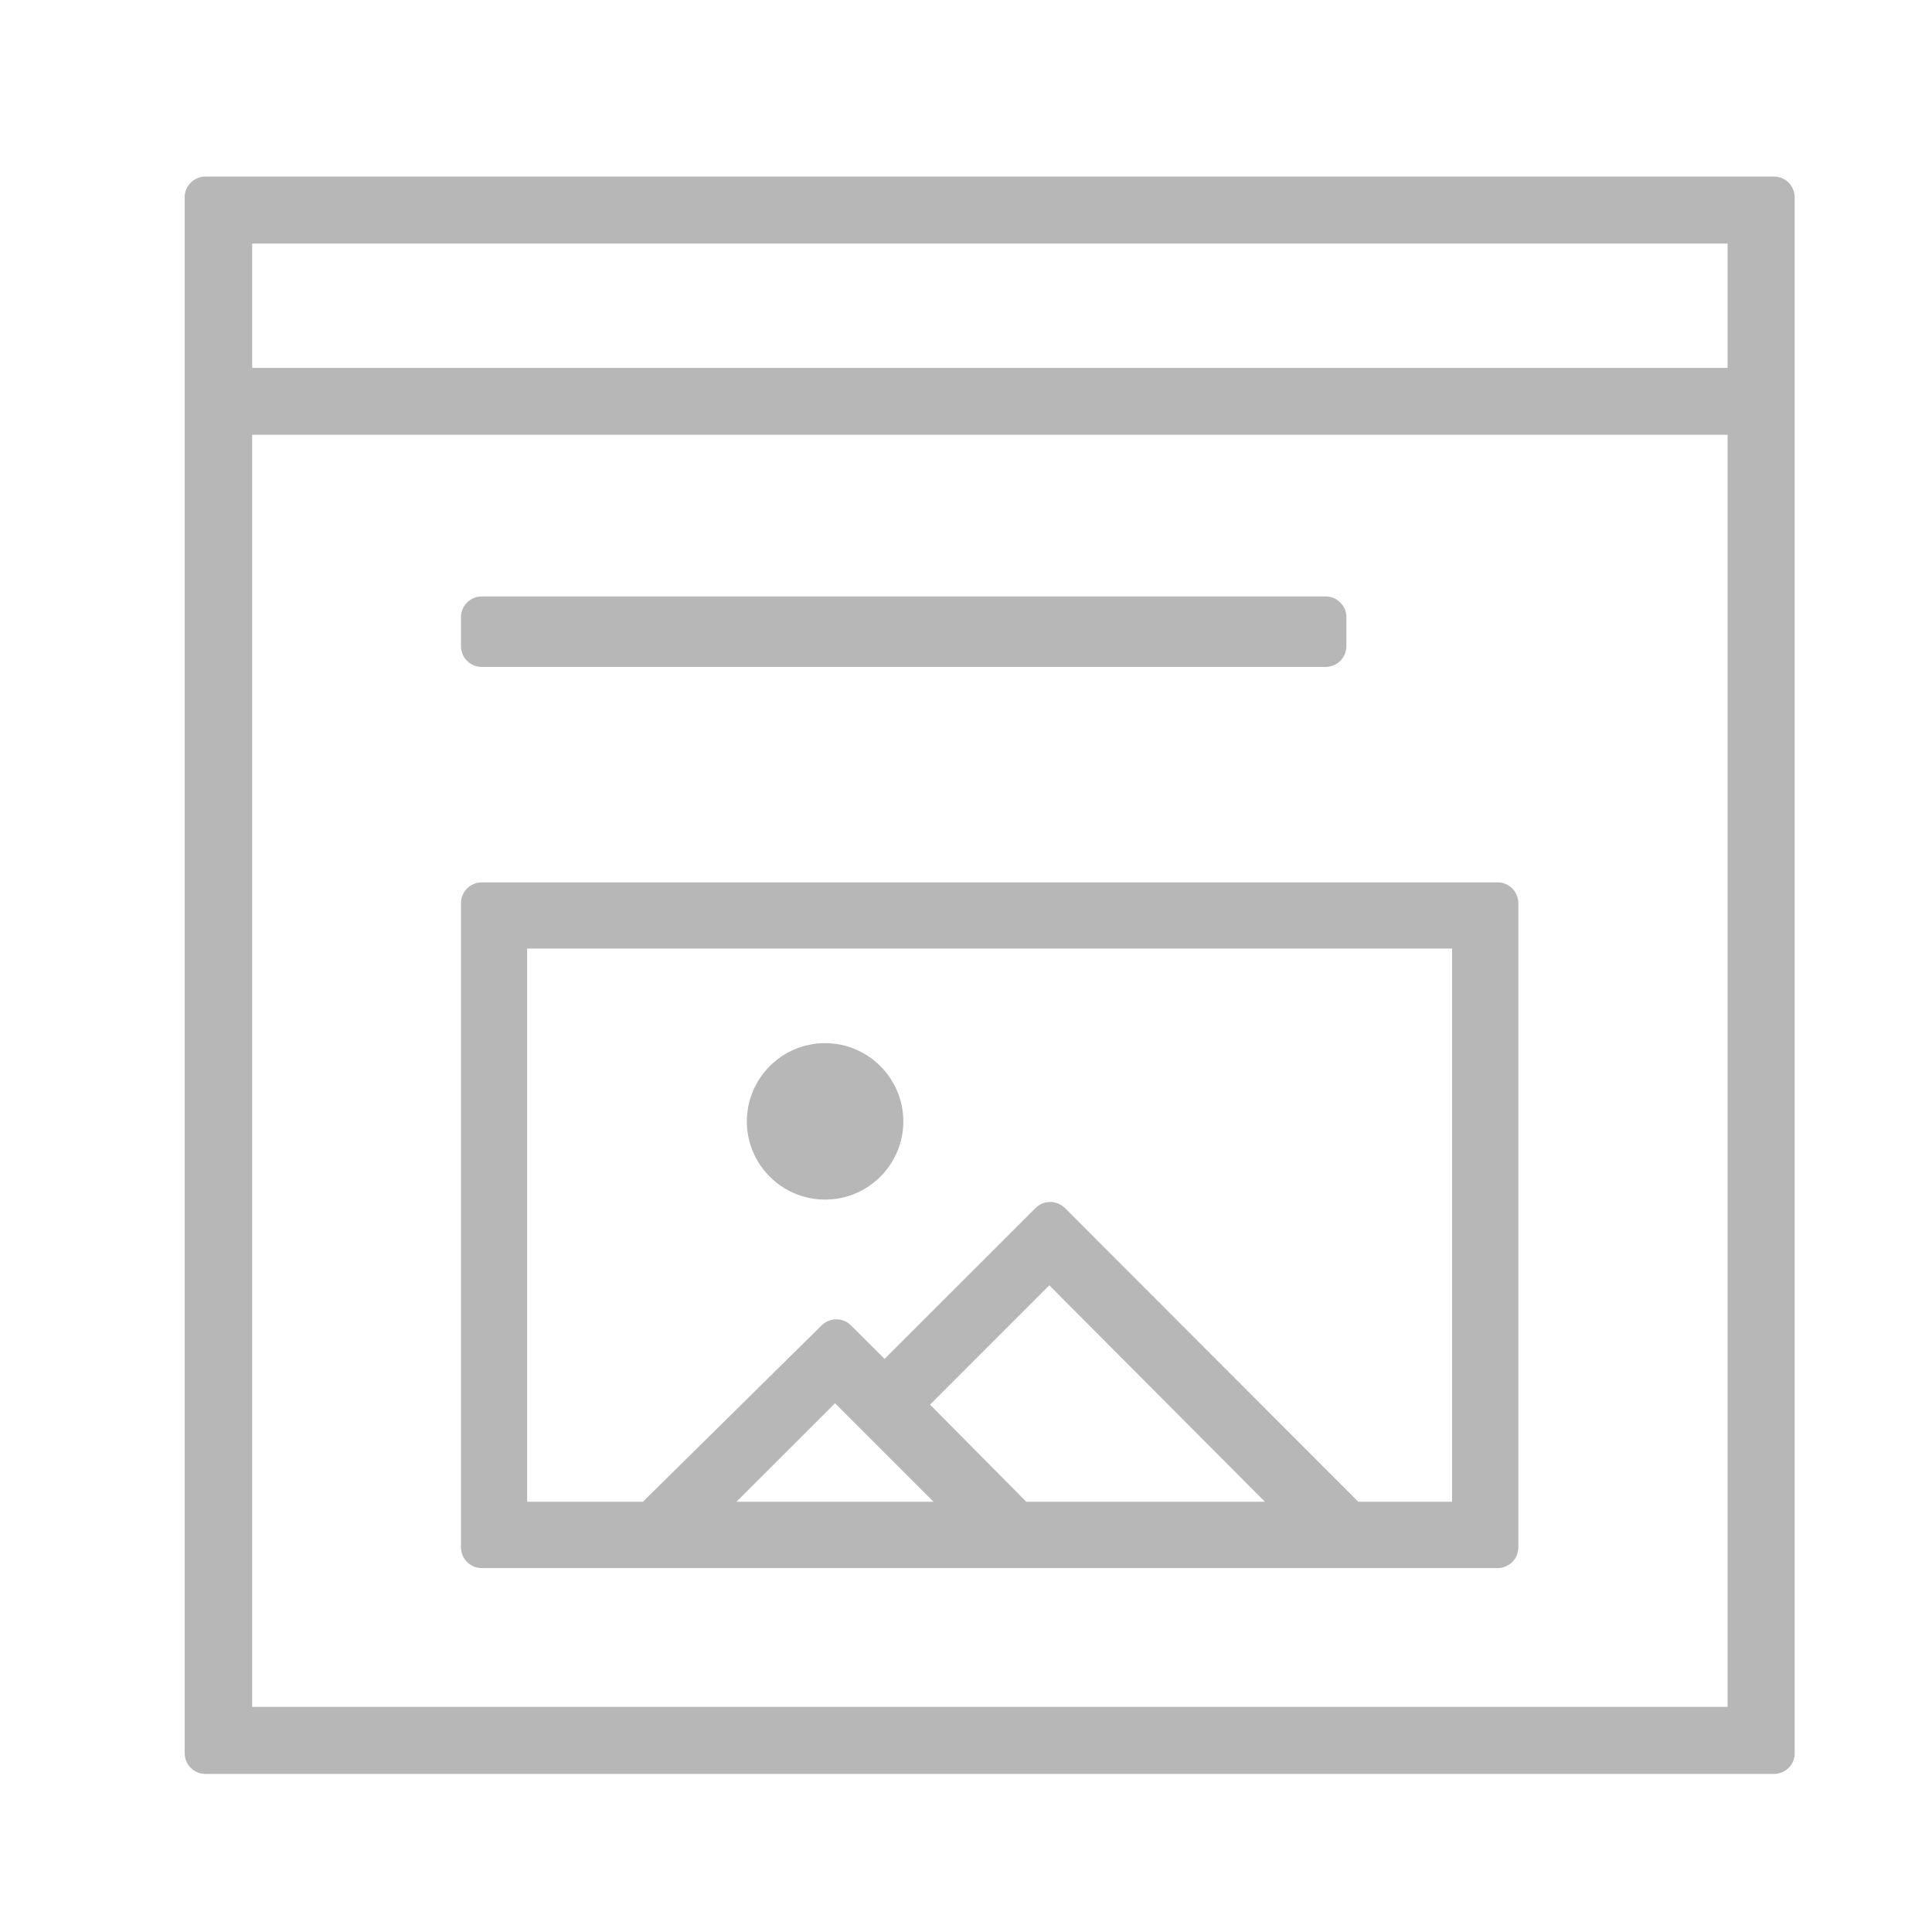 <?xml version="1.0" encoding="utf-8"?>
<!-- Generator: Adobe Illustrator 16.0.3, SVG Export Plug-In . SVG Version: 6.00 Build 0)  -->
<!DOCTYPE svg PUBLIC "-//W3C//DTD SVG 1.1//EN" "http://www.w3.org/Graphics/SVG/1.1/DTD/svg11.dtd">
<svg version="1.1" id="Layer_1" xmlns="http://www.w3.org/2000/svg" xmlns:xlink="http://www.w3.org/1999/xlink" x="0px" y="0px"
	 width="60px" height="60px" viewBox="0 0 60 60" enable-background="new 0 0 60 60" xml:space="preserve">
<g>
	<path fill="#B7B7B7" d="M25.622,37.254c1.342,0,2.432-1.09,2.432-2.427c0-1.338-1.09-2.431-2.432-2.431
		c-1.34,0-2.428,1.093-2.428,2.431C23.194,36.164,24.282,37.254,25.622,37.254z"/>
	<path fill="#B7B7B7" d="M14.959,48.698h31.552c0.354,0,0.643-0.29,0.643-0.645V28.047c0-0.354-0.288-0.644-0.643-0.644H14.959
		c-0.354,0-0.643,0.289-0.643,0.644v20.007C14.316,48.408,14.604,48.698,14.959,48.698z M22.87,46.639l3.062-3.06l3.06,3.06H22.87z
		 M31.873,46.639l-2.99-3.017l3.704-3.705l6.697,6.722H31.873z M16.371,29.457h28.725v17.182h-2.913l-9.111-9.123
		c-0.123-0.12-0.286-0.188-0.458-0.188c-0.17,0-0.332,0.068-0.454,0.188l-4.688,4.686l-1.044-1.041
		c-0.252-0.25-0.658-0.25-0.91-0.002l-5.553,5.48h-3.594V29.457z"/>
	<path fill="#B7B7B7" d="M14.959,20.712h26.21c0.354,0,0.644-0.289,0.644-0.644v-0.902c0-0.355-0.289-0.643-0.644-0.643h-26.21
		c-0.354,0-0.643,0.287-0.643,0.643v0.902C14.316,20.423,14.604,20.712,14.959,20.712z"/>
	<path fill="#B7B7B7" d="M55.092,5.483H6.379c-0.354,0-0.644,0.288-0.644,0.643v48.322c0,0.354,0.289,0.643,0.644,0.643h48.713
		c0.354,0,0.644-0.288,0.644-0.643V6.126C55.735,5.771,55.446,5.483,55.092,5.483z M53.652,53.008H7.831V13.503h45.821V53.008z
		 M53.652,11.426H7.831V7.564h45.821V11.426z"/>
</g>
</svg>
